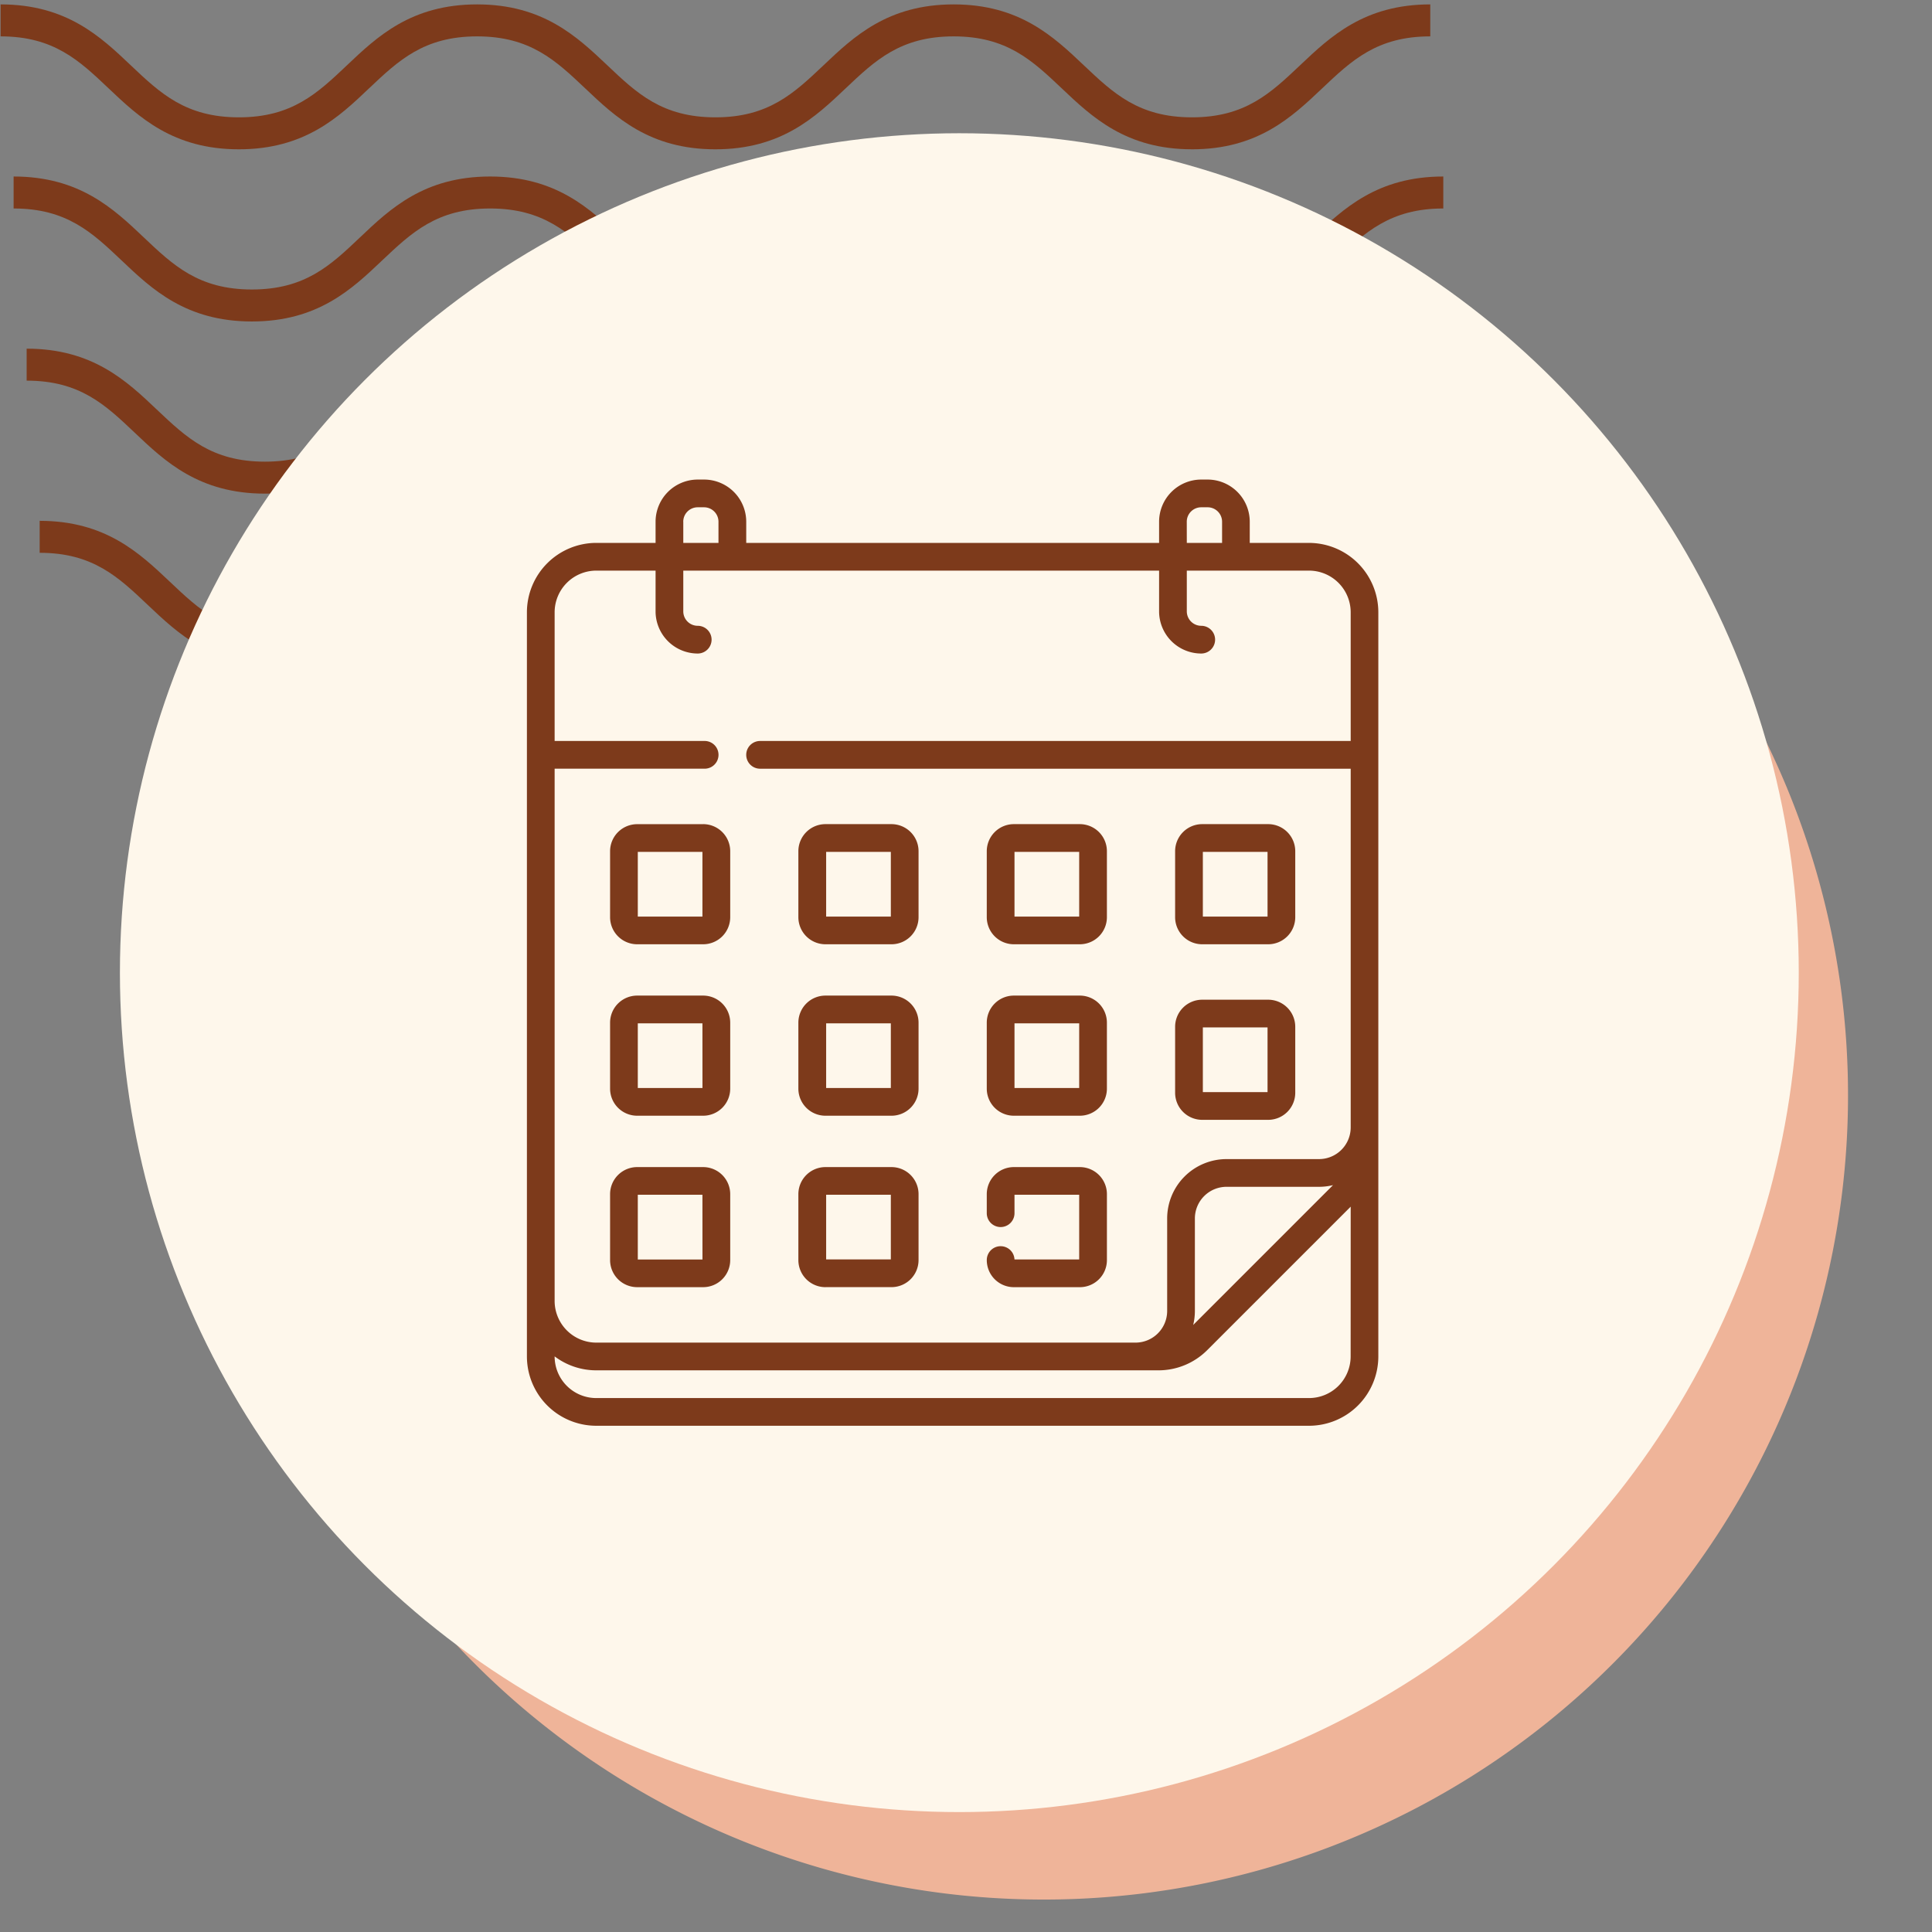 <svg xmlns="http://www.w3.org/2000/svg" xmlns:xlink="http://www.w3.org/1999/xlink" width="145" height="145" viewBox="0 0 145 145">
  <rect x="0" y="0" width="145" height="145" fill="#808080" stroke="none"/>
  <defs>
    <clipPath id="clip-path">
      <rect id="Rectángulo_400938" data-name="Rectángulo 400938" width="145" height="145" transform="translate(0 -0.281)" fill="none"/>
    </clipPath>
    <clipPath id="clip-path-2">
      <rect id="Rectángulo_401073" data-name="Rectángulo 401073" width="110.228" height="49.642" fill="#7d3a1b"/>
    </clipPath>
  </defs>
  <g id="Grupo_1099410" data-name="Grupo 1099410" transform="translate(-175 -9540.719)">
    <g id="Grupo_1099404" data-name="Grupo 1099404" transform="translate(175 9541)">
      <g id="Grupo_1099379" data-name="Grupo 1099379" transform="translate(0 0)">
        <rect id="Rectángulo_401103" data-name="Rectángulo 401103" width="145" height="145" transform="translate(0 -0.281)" fill="none"/>
        <g id="Grupo_1099348" data-name="Grupo 1099348" transform="translate(0.045 0.045)">
          <g id="Grupo_1099282" data-name="Grupo 1099282">
            <g id="Grupo_1099281" data-name="Grupo 1099281" clip-path="url(#clip-path-2)">
              <path id="Trazado_873375" data-name="Trazado 873375" d="M89.413,10.879c-4.947,0-7.506-2.426-9.765-4.567C77.431,4.213,75.522,2.4,71.529,2.4s-5.9,1.814-8.118,3.913c-2.259,2.141-4.814,4.567-9.765,4.567S46.14,8.453,43.881,6.312C41.664,4.213,39.755,2.4,35.763,2.4s-5.9,1.814-8.114,3.913c-2.259,2.141-4.818,4.567-9.765,4.567s-7.51-2.426-9.769-4.567C5.9,4.213,3.993,2.4,0,2.4V0C4.947,0,7.506,2.43,9.765,4.567c2.217,2.1,4.126,3.913,8.118,3.913S23.785,6.67,26,4.571C28.253,2.43,30.816,0,35.763,0s7.51,2.43,9.765,4.567c2.217,2.1,4.126,3.913,8.118,3.913s5.9-1.81,8.118-3.913C64.019,2.43,66.582,0,71.529,0s7.51,2.43,9.765,4.567c2.217,2.1,4.126,3.913,8.118,3.913s5.9-1.81,8.118-3.913C99.786,2.43,102.345,0,107.3,0V2.4c-3.993,0-5.9,1.814-8.118,3.913-2.259,2.141-4.818,4.567-9.765,4.567" transform="translate(2.932 38.763)" fill="#7d3a1b"/>
              <path id="Trazado_873376" data-name="Trazado 873376" d="M89.413,10.879c-4.947,0-7.51-2.426-9.765-4.571C77.431,4.209,75.522,2.4,71.529,2.4s-5.9,1.81-8.118,3.909c-2.255,2.145-4.814,4.571-9.765,4.571s-7.51-2.426-9.765-4.571C41.664,4.209,39.755,2.4,35.763,2.4s-5.9,1.814-8.115,3.909c-2.259,2.145-4.818,4.571-9.765,4.571s-7.51-2.426-9.769-4.571C5.9,4.209,3.993,2.4,0,2.4V0C4.947,0,7.51,2.426,9.765,4.567c2.217,2.1,4.126,3.913,8.118,3.913S23.785,6.67,26,4.567C28.253,2.426,30.816,0,35.763,0s7.51,2.426,9.769,4.567c2.213,2.1,4.122,3.913,8.115,3.913s5.9-1.81,8.118-3.913C64.019,2.426,66.582,0,71.529,0s7.51,2.426,9.765,4.567c2.217,2.1,4.126,3.913,8.118,3.913s5.9-1.81,8.118-3.913C99.79,2.426,102.349,0,107.3,0V2.4c-3.993,0-5.905,1.814-8.122,3.909-2.259,2.145-4.818,4.571-9.765,4.571" transform="translate(1.955 25.842)" fill="#7d3a1b"/>
              <path id="Trazado_873377" data-name="Trazado 873377" d="M89.412,10.879c-4.947,0-7.51-2.426-9.765-4.571C77.431,4.209,75.522,2.4,71.529,2.4s-5.9,1.81-8.118,3.909c-2.255,2.145-4.818,4.571-9.765,4.571s-7.51-2.426-9.765-4.571C41.664,4.209,39.755,2.4,35.763,2.4s-5.9,1.814-8.115,3.909c-2.259,2.145-4.818,4.571-9.765,4.571s-7.51-2.426-9.769-4.571C5.9,4.209,3.993,2.4,0,2.4V0C4.947,0,7.51,2.426,9.765,4.567c2.213,2.1,4.126,3.913,8.118,3.913S23.785,6.67,26,4.567C28.253,2.426,30.816,0,35.763,0s7.51,2.426,9.769,4.567c2.213,2.1,4.122,3.913,8.115,3.913s5.9-1.81,8.118-3.913C64.019,2.426,66.582,0,71.529,0s7.51,2.426,9.765,4.567c2.217,2.1,4.126,3.913,8.118,3.913s5.9-1.81,8.118-3.913C99.79,2.426,102.345,0,107.3,0V2.4c-3.993,0-5.905,1.814-8.122,3.909-2.259,2.145-4.818,4.571-9.765,4.571" transform="translate(0.977 12.921)" fill="#7d3a1b"/>
              <path id="Trazado_873378" data-name="Trazado 873378" d="M89.413,10.875c-4.947,0-7.506-2.426-9.765-4.567C77.431,4.209,75.522,2.4,71.529,2.4s-5.9,1.81-8.115,3.909c-2.259,2.141-4.818,4.567-9.769,4.567S46.14,8.449,43.881,6.308C41.664,4.209,39.755,2.4,35.763,2.4s-5.9,1.81-8.115,3.905c-2.255,2.145-4.818,4.571-9.765,4.571s-7.51-2.426-9.769-4.567C5.9,4.209,3.993,2.4,0,2.4V0C4.947,0,7.51,2.426,9.765,4.567c2.217,2.1,4.126,3.909,8.118,3.909s5.9-1.81,8.115-3.909C28.257,2.426,30.816,0,35.763,0s7.506,2.426,9.769,4.567c2.213,2.1,4.122,3.909,8.115,3.909s5.9-1.81,8.118-3.909C64.023,2.426,66.582,0,71.529,0s7.506,2.426,9.765,4.567c2.217,2.1,4.126,3.909,8.118,3.909s5.9-1.81,8.118-3.909C99.79,2.426,102.349,0,107.3,0V2.4c-4,0-5.905,1.81-8.122,3.909-2.259,2.141-4.818,4.567-9.765,4.567" transform="translate(0 0.004)" fill="#7d3a1b"/>
            </g>
          </g>
        </g>
        <path id="Trazado_873425" data-name="Trazado 873425" d="M60.362,0A60.362,60.362,0,1,1,0,60.362,60.362,60.362,0,0,1,60.362,0Z" transform="translate(17.974 21.56)" fill="#efb499"/>
        <circle id="Elipse_11503" data-name="Elipse 11503" cx="63" cy="63" r="63" transform="translate(9 9.719)" fill="#fef7eb"/>
      </g>
    </g>
    <g id="Grupo_1099405" data-name="Grupo 1099405" transform="translate(206.234 9571.193)">
      <g id="Grupo_1099389" data-name="Grupo 1099389" transform="translate(0 0)">
        <rect id="Rectángulo_401104" data-name="Rectángulo 401104" width="81" height="83" transform="translate(-0.234 -0.475)" fill="none"/>
      </g>
      <g id="Grupo_1115082" data-name="Grupo 1115082" transform="translate(-17.315 5.518)">
        <path id="Trazado_900926" data-name="Trazado 900926" d="M76.307,34.877h4.954a2.033,2.033,0,0,0,2.031-2.031V27.892a2.033,2.033,0,0,0-2.031-2.031H76.307a2.033,2.033,0,0,0-2.031,2.031v4.954A2.033,2.033,0,0,0,76.307,34.877Zm.05-6.935h4.855V32.8H76.357Zm-.05,20.112h4.954a2.033,2.033,0,0,0,2.031-2.031V41.069a2.033,2.033,0,0,0-2.031-2.031H76.307a2.033,2.033,0,0,0-2.031,2.031v4.954A2.033,2.033,0,0,0,76.307,48.054Zm.05-6.935h4.855v4.855H76.357ZM62.171,34.877h4.954a2.033,2.033,0,0,0,2.031-2.031V27.892a2.033,2.033,0,0,0-2.031-2.031H62.171a2.033,2.033,0,0,0-2.031,2.031v4.954A2.033,2.033,0,0,0,62.171,34.877Zm.05-6.935h4.855V32.8H62.221ZM38.853,51.6H33.9a2.033,2.033,0,0,0-2.031,2.031v4.954A2.033,2.033,0,0,0,33.9,60.612h4.954a2.033,2.033,0,0,0,2.031-2.031V53.628A2.033,2.033,0,0,0,38.853,51.6Zm-.05,6.935H33.949V53.677H38.8Zm.05-32.671H33.9a2.033,2.033,0,0,0-2.031,2.031v4.954A2.033,2.033,0,0,0,33.9,34.877h4.954a2.033,2.033,0,0,0,2.031-2.031V27.892A2.033,2.033,0,0,0,38.853,25.861ZM38.8,32.8H33.949V27.942H38.8ZM62.171,47.745h4.954a2.033,2.033,0,0,0,2.031-2.031V40.76a2.033,2.033,0,0,0-2.031-2.031H62.171A2.033,2.033,0,0,0,60.14,40.76v4.954A2.033,2.033,0,0,0,62.171,47.745Zm.05-6.935h4.855v4.855H62.221Zm22.1-36.056H79.877V3.163A3.167,3.167,0,0,0,76.714,0h-.478a3.167,3.167,0,0,0-3.163,3.163v1.59H42.087V3.163A3.167,3.167,0,0,0,38.924,0h-.478a3.167,3.167,0,0,0-3.163,3.163v1.59H30.835a5.214,5.214,0,0,0-5.208,5.208V65.814a5.207,5.207,0,0,0,5.2,5.2h53.5a5.207,5.207,0,0,0,5.2-5.2V9.962a5.214,5.214,0,0,0-5.209-5.208Zm-9.171-1.59a1.084,1.084,0,0,1,1.083-1.083h.478A1.084,1.084,0,0,1,77.8,3.163v1.59H75.153Zm-37.79,0a1.084,1.084,0,0,1,1.083-1.083h.478a1.084,1.084,0,0,1,1.083,1.083v1.59H37.363V3.163Zm50.089,62.65a3.124,3.124,0,0,1-3.121,3.121h-53.5a3.124,3.124,0,0,1-3.121-3.121v-.007a5.181,5.181,0,0,0,3.128,1.047H73.012a5.174,5.174,0,0,0,3.683-1.526L87.453,54.57ZM75.633,63.448a4.449,4.449,0,0,0,.126-1.049V55.455a2.378,2.378,0,0,1,2.375-2.375h6.944a4.449,4.449,0,0,0,1.049-.126ZM87.453,19.62H43.127a1.04,1.04,0,0,0,0,2.081H87.453V48.625A2.378,2.378,0,0,1,85.078,51H78.134a4.46,4.46,0,0,0-4.455,4.455V62.4A2.378,2.378,0,0,1,71.3,64.774H30.835a3.131,3.131,0,0,1-3.128-3.128V21.7H38.966a1.04,1.04,0,0,0,0-2.081H27.707V9.962a3.131,3.131,0,0,1,3.128-3.128h4.448V9.893a3.167,3.167,0,0,0,3.163,3.163,1.04,1.04,0,0,0,0-2.081,1.084,1.084,0,0,1-1.083-1.083V6.834h35.71V9.893a3.167,3.167,0,0,0,3.163,3.163,1.04,1.04,0,0,0,0-2.081,1.084,1.084,0,0,1-1.083-1.083V6.834h9.171a3.131,3.131,0,0,1,3.128,3.128Zm-48.6,19.109H33.9a2.033,2.033,0,0,0-2.031,2.031v4.954A2.033,2.033,0,0,0,33.9,47.745h4.954a2.033,2.033,0,0,0,2.031-2.031V40.76A2.033,2.033,0,0,0,38.853,38.729Zm-.05,6.935H33.949V40.81H38.8Zm9.232-10.787h4.954a2.033,2.033,0,0,0,2.031-2.031V27.892a2.033,2.033,0,0,0-2.031-2.031H48.035A2.033,2.033,0,0,0,46,27.892v4.954A2.033,2.033,0,0,0,48.035,34.877Zm.05-6.935h4.855V32.8H48.085Zm14.135,30.59a1.04,1.04,0,0,0-2.079.05,2.033,2.033,0,0,0,2.031,2.031h4.954a2.033,2.033,0,0,0,2.031-2.031V53.628A2.033,2.033,0,0,0,67.125,51.6H62.171a2.033,2.033,0,0,0-2.031,2.031v1.429a1.04,1.04,0,0,0,2.081,0V53.677h4.855v4.855ZM48.035,47.745h4.954a2.033,2.033,0,0,0,2.031-2.031V40.76a2.033,2.033,0,0,0-2.031-2.031H48.035A2.033,2.033,0,0,0,46,40.76v4.954A2.033,2.033,0,0,0,48.035,47.745Zm.05-6.935h4.855v4.855H48.085Zm-.05,19.8h4.954a2.033,2.033,0,0,0,2.031-2.031V53.628A2.033,2.033,0,0,0,52.989,51.6H48.035A2.033,2.033,0,0,0,46,53.628v4.954A2.033,2.033,0,0,0,48.035,60.612Zm.05-6.935h4.855v4.855H48.085Z" transform="translate(0 0)" fill="#7d3a1b"/>
      </g>
    </g>
  </g>
</svg>
